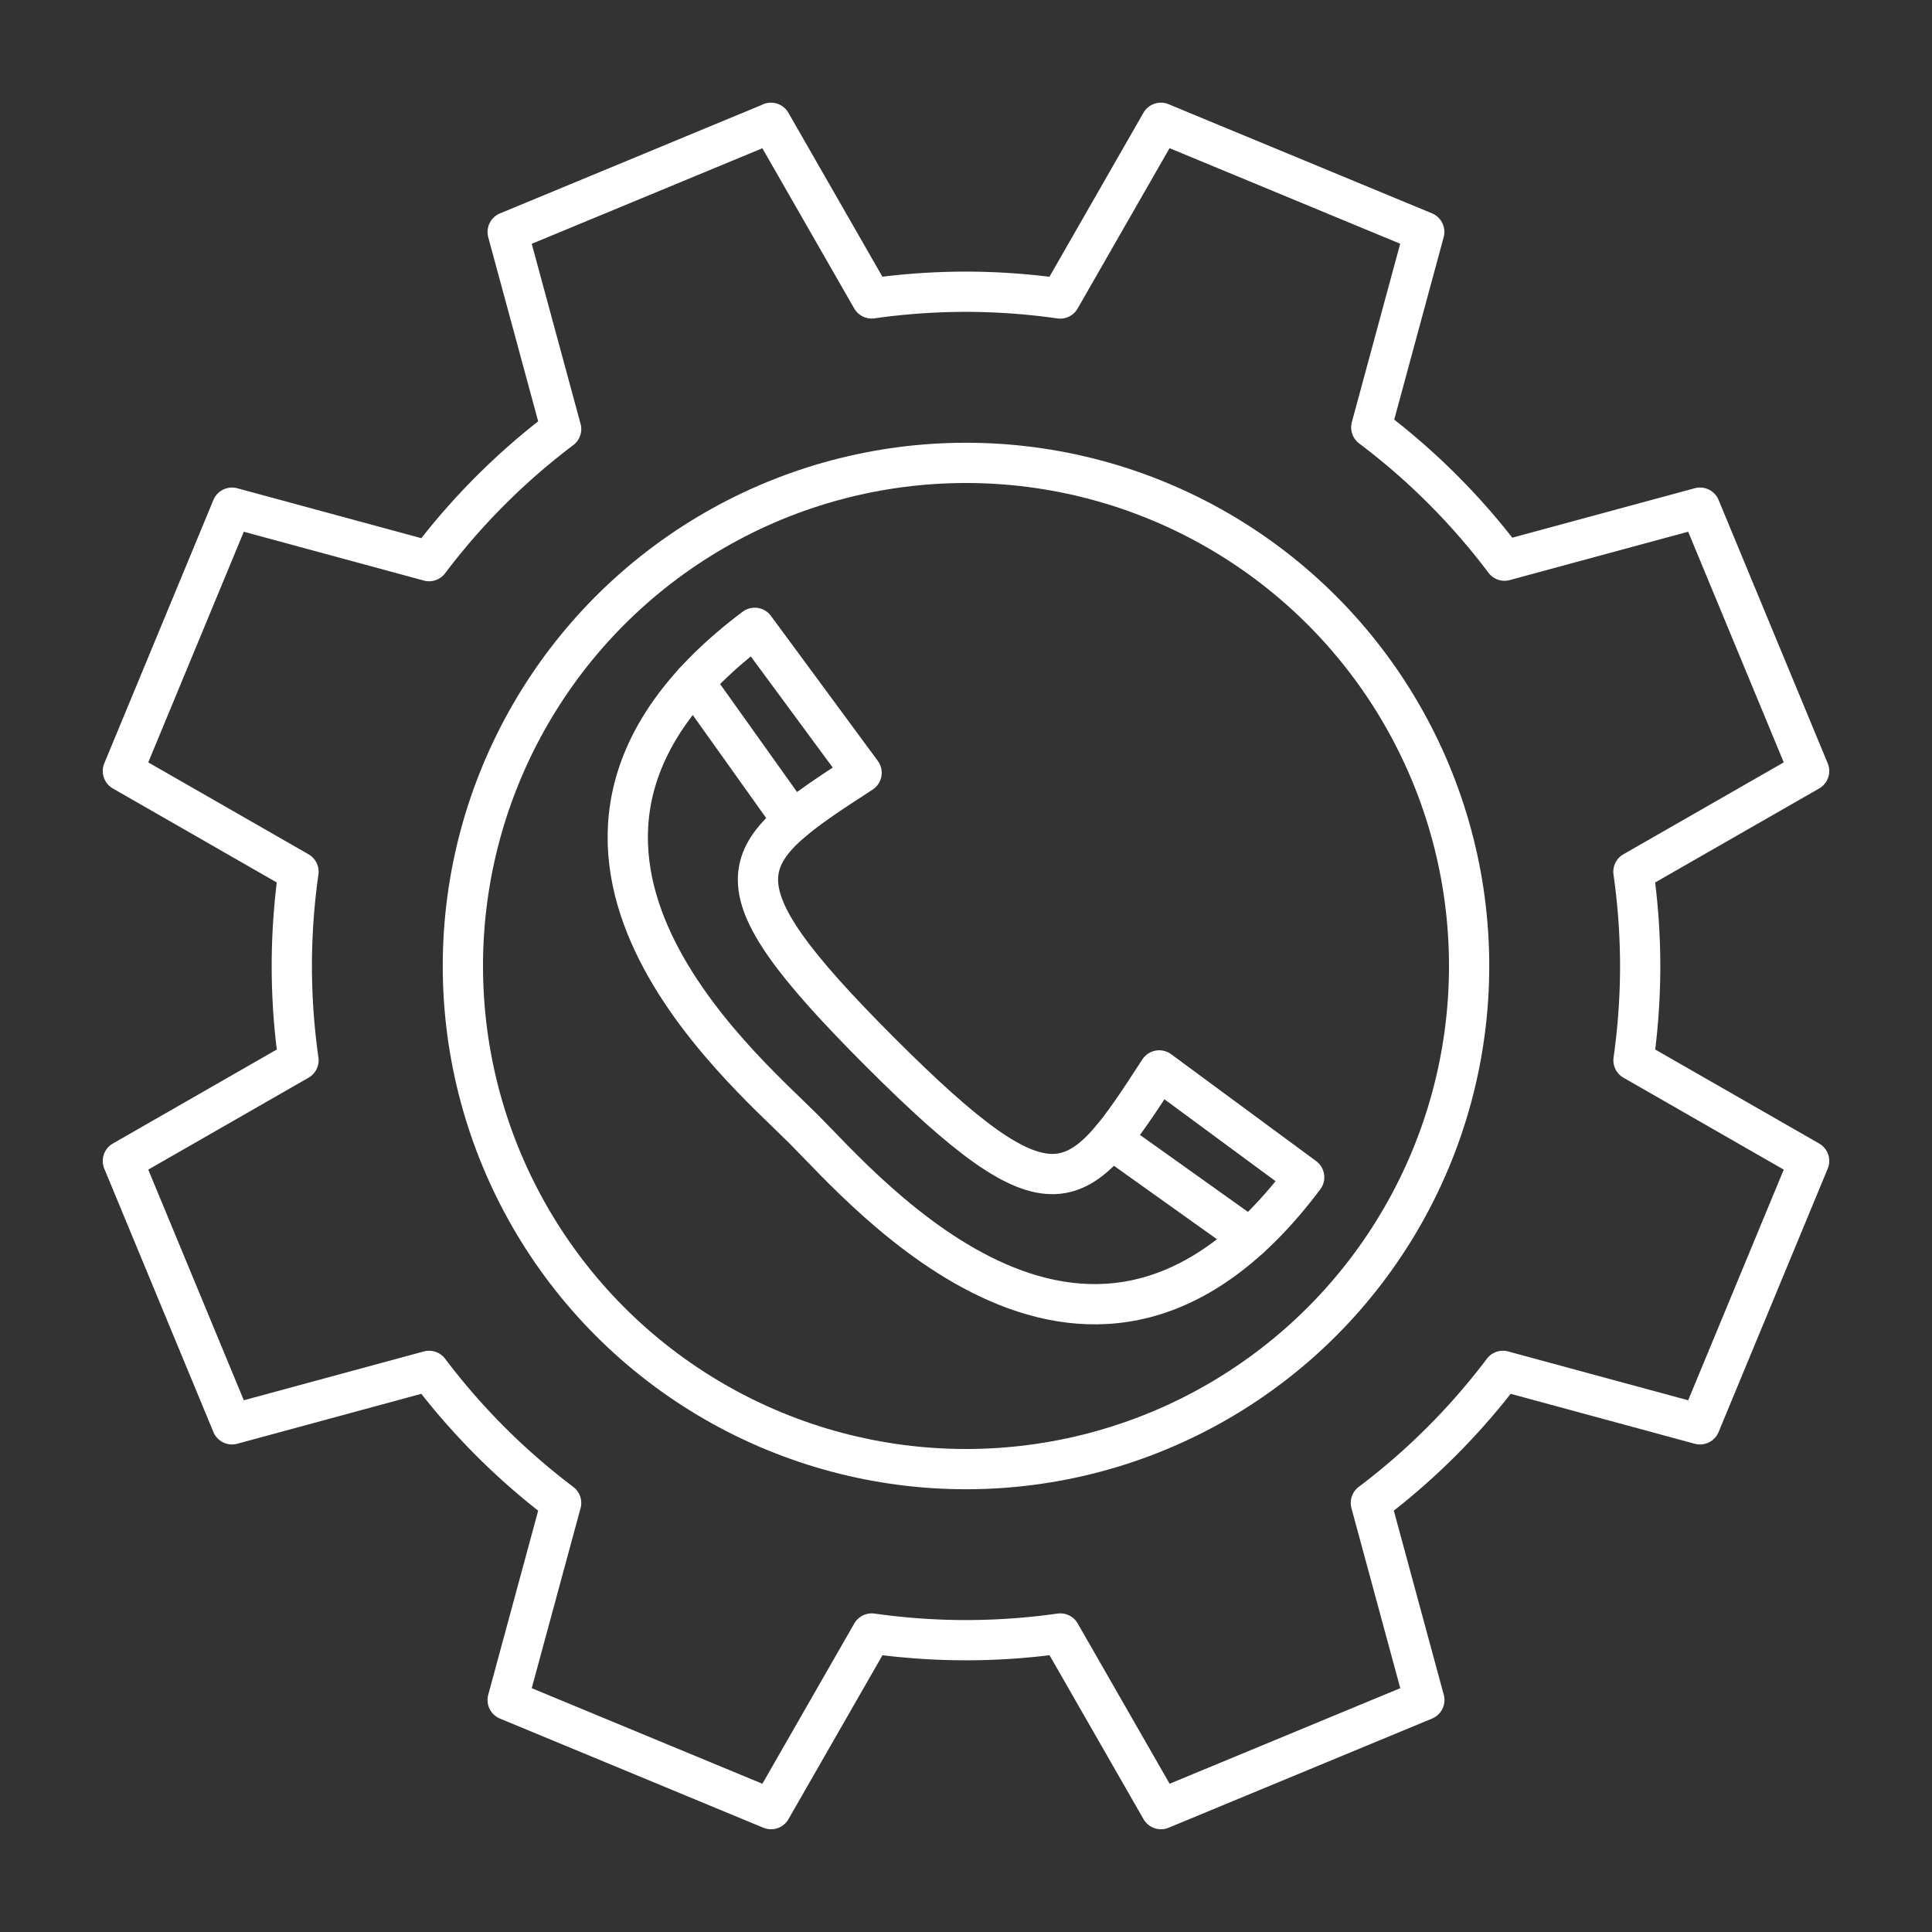 <?xml version="1.0" encoding="UTF-8"?><svg id="a" version="1.1" xmlns="http://www.w3.org/2000/svg" viewBox="0 0 48 48"><rect x="0" y="0" width="48" height="48" fill="#333333" stroke="none"/><defs><style>.d{fill:none;stroke:#fff;stroke-linecap:round;stroke-linejoin:round;}</style></defs><circle class="d" cx="24" cy="24" r="12.5"/><path class="d" d="m19.156 3.053-6.543 2.711 1.328 4.896a16.75 16.75 0 0 0-3.281 3.281l-4.896-1.328-2.711 6.543 4.363 2.502a16.75 16.75 0 0 0-0.166 2.342 16.75 16.75 0 0 0 0.166 2.342l-4.363 2.502 2.711 6.543 4.896-1.328a16.75 16.75 0 0 0 3.281 3.281l-1.328 4.896 6.543 2.711 2.502-4.363a16.75 16.75 0 0 0 2.342 0.166 16.75 16.75 0 0 0 2.342-0.166l2.502 4.363 6.543-2.711-1.328-4.896a16.75 16.75 0 0 0 3.281-3.281l4.896 1.328 2.711-6.543-4.363-2.502a16.75 16.75 0 0 0 0.166-2.342 16.75 16.75 0 0 0-0.168-2.342l4.365-2.502-2.711-6.543-4.856 1.316a16.75 16.75 0 0 0-3.311-3.311l1.316-4.856-6.543-2.711-2.502 4.365a16.75 16.75 0 0 0-2.342-0.168 16.75 16.75 0 0 0-2.342 0.166l-2.502-4.363z"/><path class="d" d="m18.751 15.598 2.655 3.602c-3.125 2.024-3.89 2.587 0.458 6.936 4.349 4.349 4.912 3.583 6.936 0.458l3.602 2.655c-5.269 7.019-10.882 0.356-12.445-1.206-1.563-1.563-8.226-7.176-1.206-12.445z"/><path class="d" d="m19.699 20.393-2.455-3.444"/><path class="d" d="m27.607 28.301 3.444 2.455"/></svg>
